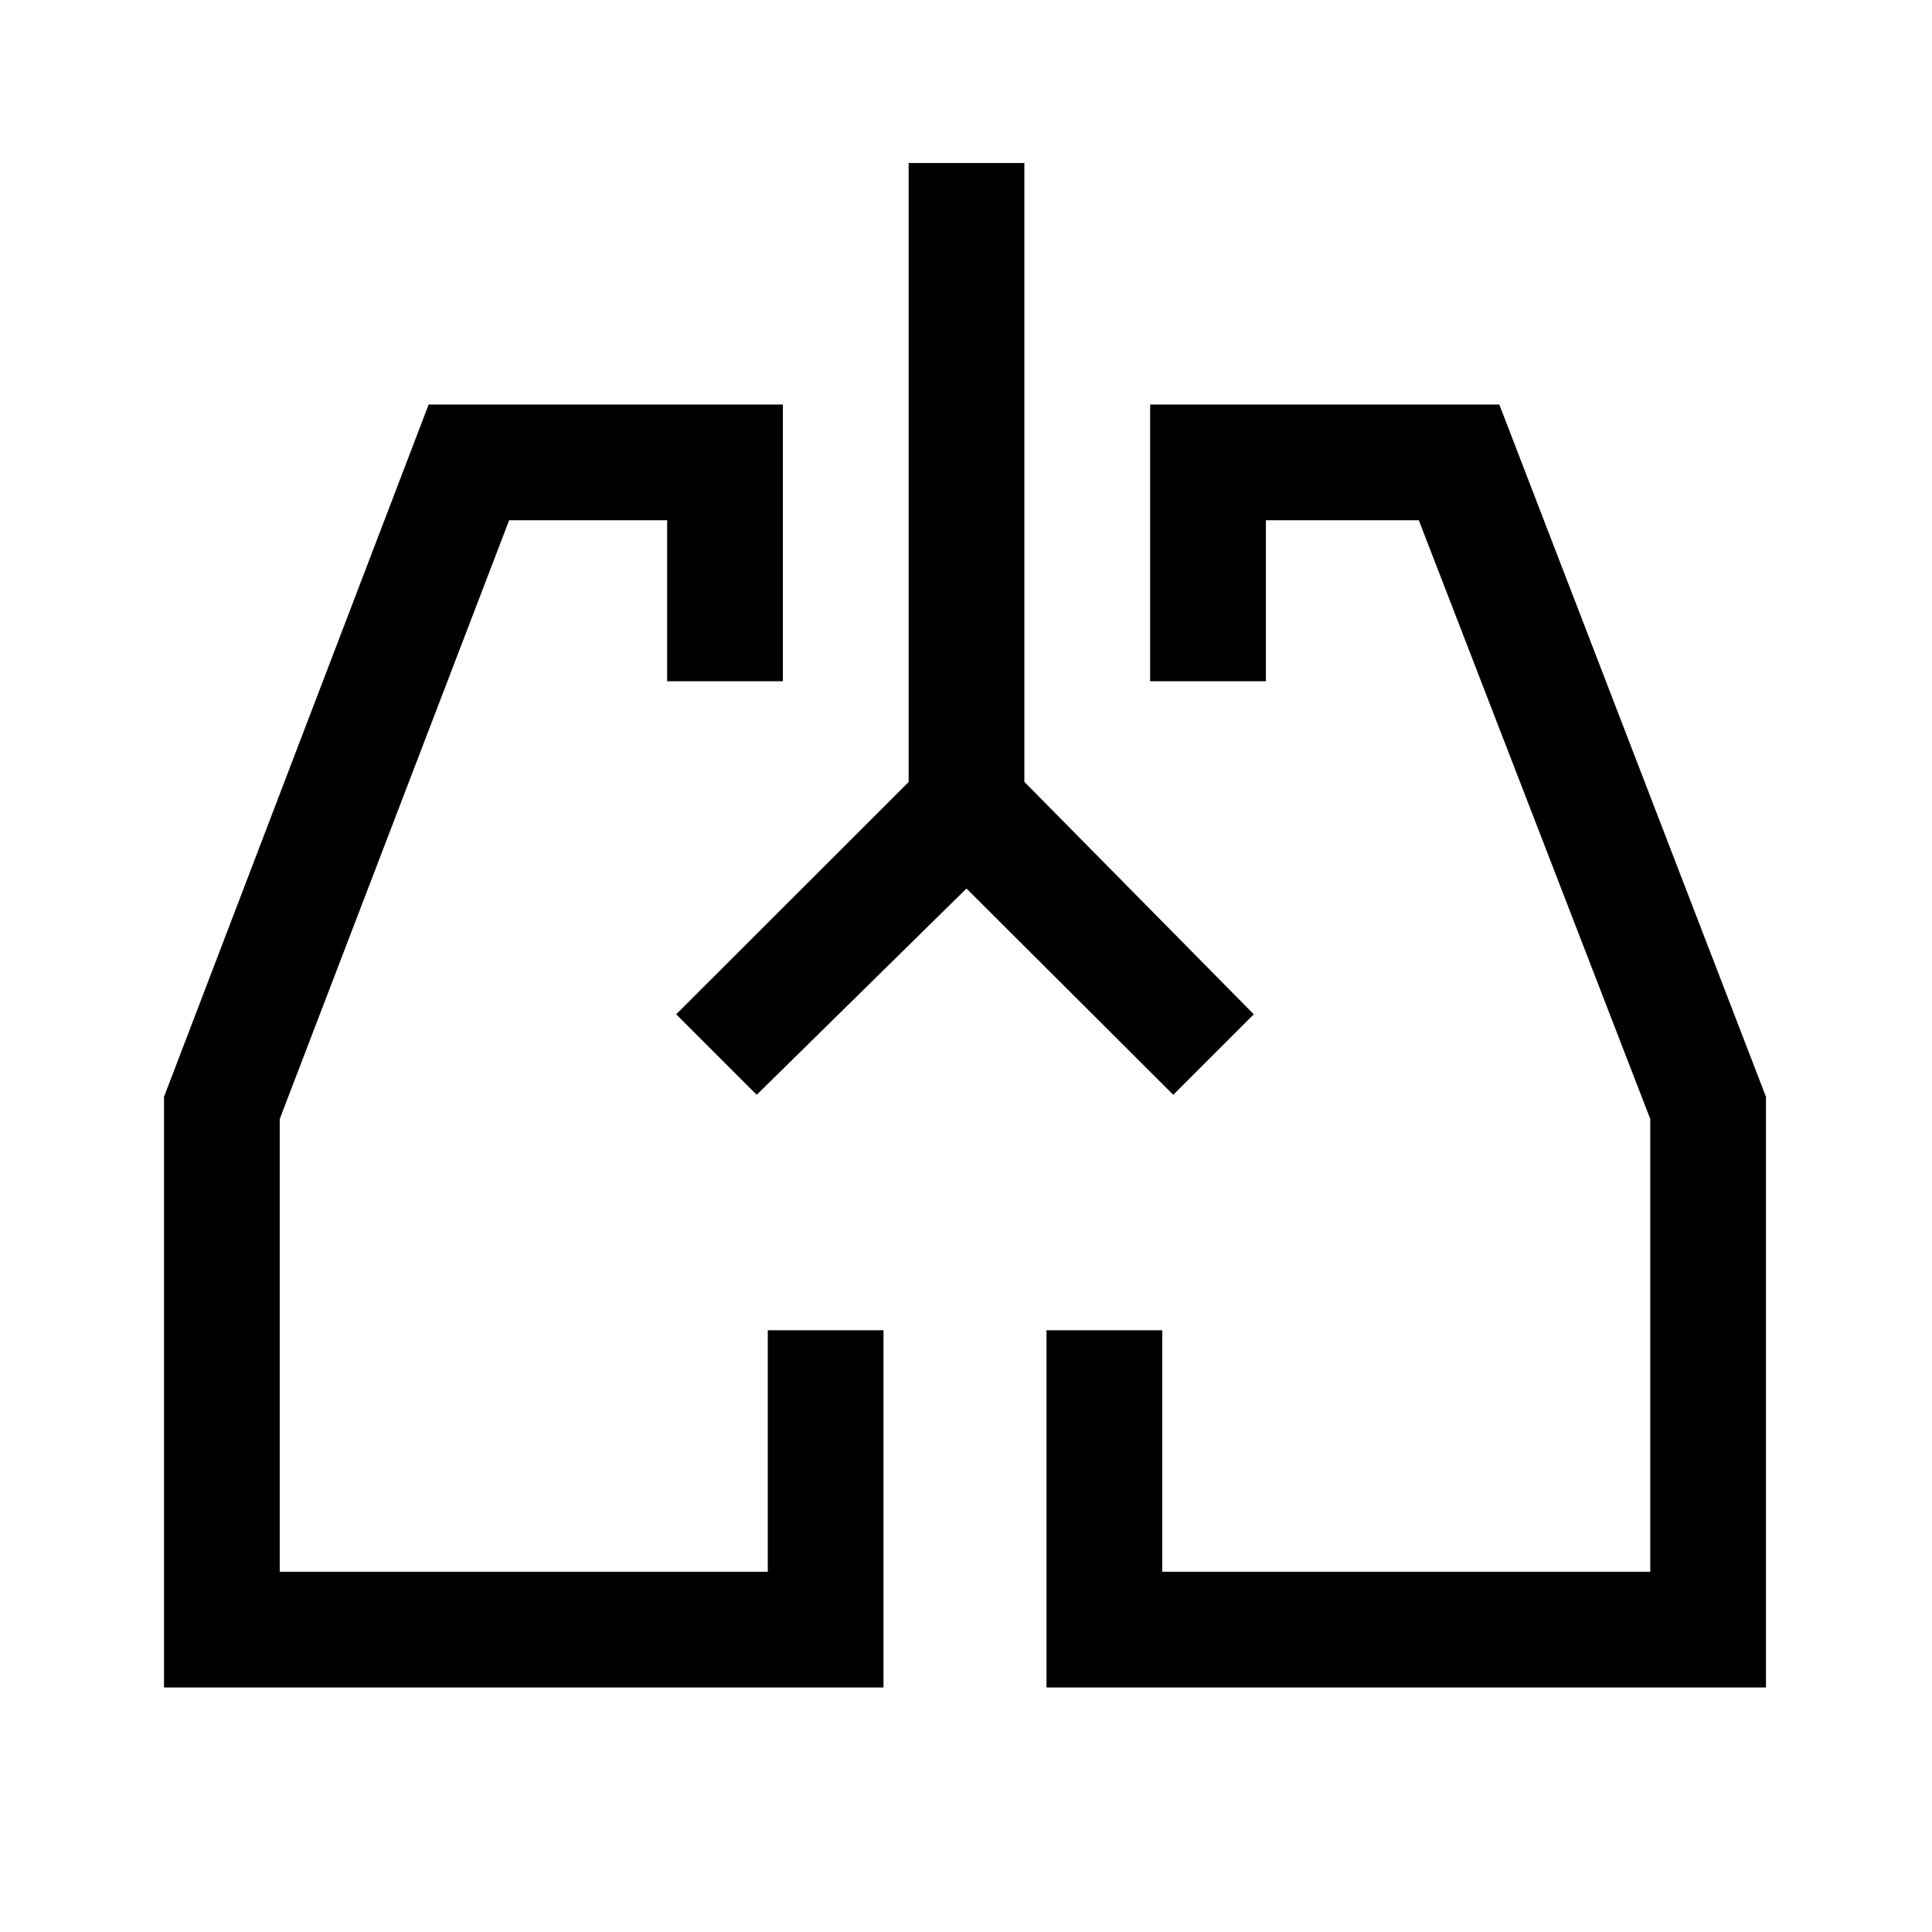 <svg xmlns="http://www.w3.org/2000/svg" height="48" viewBox="0 -960 960 960" width="48"><path d="M439-121.5H81.5V-415L213-759h176v137.5h-57.5v-80H253L139-404v225h242.5v-120H439v177.5Zm438.5 0H520V-299h57.5v120H820v-225L705-701.5h-76v80h-57.5V-759H745l132.5 344v293.5ZM356-436Zm247 0Zm-122.75-82.5L376-416l-40-40 115.5-115.42V-879H509v307.5L623-456l-40 40-102.75-102.5Z"/></svg>
